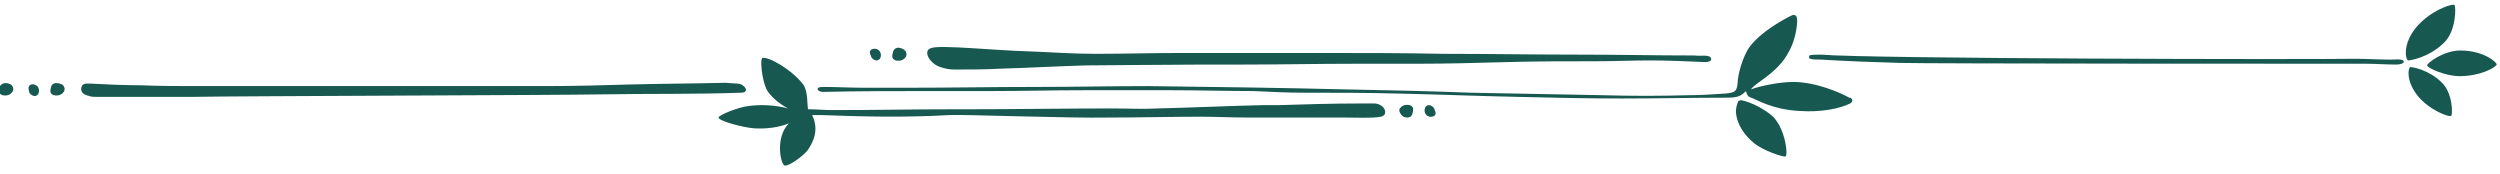 <?xml version="1.0" encoding="utf-8"?>
<!-- Generator: Adobe Illustrator 23.0.1, SVG Export Plug-In . SVG Version: 6.00 Build 0)  -->
<svg version="1.1" id="Layer_1" xmlns="http://www.w3.org/2000/svg" xmlns:xlink="http://www.w3.org/1999/xlink" x="0px" y="0px"
	 viewBox="0 0 302 21" style="enable-background:new 0 0 302 21;" xml:space="preserve">
<style type="text/css">
	.st0{fill-rule:evenodd;clip-rule:evenodd;fill:#175851;}
</style>
<path class="st0" d="M99.4,10.5c1.6,0,3.3,0.1,5,0.1c1.7,0,3.4,0,5.1,0c5.3,0,10.5-0.1,15.8-0.1c4.5,0,8.9-0.1,13.4-0.1
	c8,0.1,15.9,0.2,23.9,0.4c5,0.1,10,0.2,15.1,0.4c5.3,0.1,10.6,0.2,15.9,0.3c3.5,0.1,6.9,0.1,10.4,0c1.5,0,2.9-0.1,4.4-0.2
	c1.1-0.1,1.4-0.2,1.5-1.2c0-1,0.6-3.3,1.5-4.5c1.6-2.1,5.1-3.8,5.2-3.8c0.4,0,0.5,0.2,0.5,0.8c-0.1,1.7-0.6,3.2-1.6,4.6
	c-1.5,2-3.3,2.7-4,3.6c1.1-0.4,3.4-0.9,5.1-0.9c2.8,0,5.7,1.3,6.8,1.9c0.4,0,0.5,0.5,0.1,0.7c-1.2,0.6-3.5,1.1-6.2,0.9
	c-3.3-0.2-4.9-1.3-6-1.7c-0.2-0.1-0.3-0.4-0.4-0.7c-0.6,0.7-1.3,0.8-2.2,0.8c-4.2,0-8.5,0.1-12.7,0.1c-4.3,0-8.5-0.1-12.8-0.2
	c-4.8-0.1-9.6-0.3-14.4-0.4c-3.7-0.1-7.5-0.1-11.2-0.1c-2.1,0-4.1-0.1-6.2-0.2c-3.3,0-6.5-0.1-9.8-0.1c-3.6,0-7.1,0-10.7,0
	c-3.8,0-7.5,0.1-11.2,0.1c-2.5,0-4.9,0-7.4,0c-4.2,0-8.4,0-12.7,0.1C98.8,11.2,98.3,10.5,99.4,10.5L99.4,10.5z M97.6,13.2
	c1,0,2,0.1,3,0.1c4.8,0,9.6-0.1,14.4-0.1c0.6,0,1.1,0,1.7,0c5.9,0,11.8-0.1,17.7-0.1c1.8,0,3.6,0.1,5.4,0c4.2-0.1,8.4-0.3,12.7-0.4
	c0.7,0,1.3,0,2,0c3.2-0.1,6.4-0.2,9.7-0.2c0.6,0,1.2,0,1.9,0c1.2,0.1,1.7,1.4,0.7,1.6c-1,0.2-2.9,0.1-4.3,0.1c-3.9,0-7.8,0-11.7,0
	c-1.9,0-3.9-0.1-5.8-0.1c-3.7,0-7.4,0.1-11.1,0.1c-4.4,0.1-18-0.4-19.2-0.3c-5.2,0.3-10.3,0.2-15.5,0c-0.3,0-0.7,0-1.1,0
	c0.9,1.8,0.1,3.3-0.5,4.2c-0.5,0.7-2.3,2-2.8,1.9c-0.5-0.1-1.2-3.4,0.5-5.1c-1.2,0.5-2.8,0.7-4.2,0.6c-1.4-0.1-4.3-0.9-4.3-1.3
	c0-0.3,2.5-1.3,3.7-1.4c1.5-0.2,3.2-0.1,4.7,0.3c0,0-1.8-0.9-2.6-2.3c-0.6-1.3-0.8-3.7-0.5-3.8c0.7-0.2,3.6,1.4,5,3.3
	C97.6,11.2,97.5,12.5,97.6,13.2L97.6,13.2z M89.5,11.2c-5.6,0.2-11.2,0.1-16.8,0.2c-5.1,0.1-44.3,0.2-49.3,0.3c-3.9,0-7.9,0-11.8,0
	c-0.3,0-0.6,0-0.8-0.1c-0.5-0.1-1-0.3-1-0.9c0.1-0.7,0.6-0.6,1.1-0.6c2,0.1,4.1,0.2,6.1,0.2c2.3,0.1,4.6,0.1,6.8,0.1
	c2.7,0,39.4,0,42.1,0c3.5,0,6.9-0.1,10.4-0.2c3.8-0.1,7.5-0.1,11.3-0.2c0.2,0,1.3,0.1,1.5,0.1C89.9,10.1,90.7,11.2,89.5,11.2z
	 M206.6,6.9c0.3,0.3,0,0.6-0.6,0.6c-2.2-0.1-4.5-0.2-6.7-0.2c-2.2,0-4.4,0.1-6.5,0.1c-3.6,0-7.2,0-10.8,0.1
	c-3.6,0.1-7.2,0.2-10.8,0.2c-2.5,0-4.9,0-7.4,0c-4.6,0-9.2,0.1-13.8,0.1c-1.6,0-3.1,0-4.7,0c-3.6,0-12.9,0.1-14.1,0.1
	c-3.5,0.1-7,0.3-10.5,0.4c-1.8,0.1-3.6,0.1-5.4,0.1c-0.6,0-1.1-0.1-1.7-0.3c-1.3-0.4-2.2-2-1.1-2.3c1.1-0.4,7.8,0.3,11.7,0.4
	c2.7,0.1,5.4,0.3,8.1,0.3c3.4,0,6.8-0.1,10.3-0.1c5.8,0,11.6,0,17.4,0c4.7,0,9.5,0,14.2,0.1c5.6,0,11.2,0.1,16.8,0.1
	c4.6,0,9.1,0.1,13.7,0.1C205.4,6.8,206.3,6.6,206.6,6.9L206.6,6.9z M210.3,12.1c1.2,0.2,2.9,1.1,3.9,2c1.5,1.6,1.8,4.6,1.5,4.8
	c-0.3,0.1-2.7-0.7-3.8-1.6c-1.1-0.9-2.1-2.2-2.2-3.8c0-0.4,0.1-0.9,0.3-1.3C210.1,12.2,210.2,12.1,210.3,12.1z M296.5,0.6
	c0.2,0.2,0.2,3.1-1.2,4.5c-1.9,1.9-4.2,2.2-4.4,2.2c-0.3-0.1-0.7-1.9,0.9-3.9C293.5,1.3,296.2,0.4,296.5,0.6z M296.1,14
	c-0.2,0.2-2.7-0.7-4.1-2.5c-1.4-1.8-1.1-3.4-0.8-3.4c0.2,0,2.2,0.3,3.8,1.9C296.3,11.3,296.3,13.8,296.1,14z M297.1,9.2
	c-1.7,0-3.9-1-3.9-1.3c0-0.3,2-1.8,4-1.8c2.9,0,4.5,1.5,4.4,1.7C301.4,8.2,299.6,9.2,297.1,9.2L297.1,9.2z M218.6,6.7
	c0.1-0.1,1-0.1,1.4-0.1c5.9,0.5,58.7,0.6,64.5,0.5c1.4,0,2.8,0.1,4.3,0.1c0.5,0,1.2-0.1,1.5,0.1c0.3,0.3-0.3,0.5-0.8,0.5
	c-1.2,0-2.5-0.1-3.7-0.1c-3.1,0-53.2,0-56.3-0.1c-3.2-0.1-6.3-0.2-9.5-0.4c-0.4,0-1.1,0-1.3-0.1C218.5,7.1,218.5,6.8,218.6,6.7z
	 M105.5,5.9c0.5-0.1,1,0.3,0.9,0.9c0,0.2-0.2,0.5-0.5,0.5c-0.3,0-0.7-0.3-0.7-0.6C105,6.4,105,6,105.5,5.9L105.5,5.9z M109.2,6
	c0.3,0.2,0.4,0.6,0.2,0.9c-0.3,0.4-0.7,0.5-1.2,0.4c-0.6-0.2-0.4-0.7-0.3-1.1C108.2,5.5,108.9,5.8,109.2,6z M3.8,10.2
	c0.5-0.1,1,0.3,0.9,0.9c0,0.2-0.2,0.5-0.5,0.5c-0.3,0-0.7-0.3-0.7-0.6C3.4,10.7,3.4,10.3,3.8,10.2z M7.5,10.2
	c0.3,0.2,0.4,0.6,0.2,0.9c-0.3,0.4-0.7,0.5-1.2,0.4c-0.6-0.2-0.4-0.7-0.3-1.1C6.5,9.8,7.2,10.1,7.5,10.2z M1.3,10.2
	c0.3,0.2,0.4,0.6,0.2,0.9c-0.3,0.4-0.7,0.5-1.2,0.4c-0.6-0.2-0.4-0.7-0.3-1.1C0.4,9.8,1.1,10.1,1.3,10.2z M173,14.1
	c-0.5,0.1-1-0.3-0.9-0.9c0-0.2,0.2-0.5,0.5-0.5c0.3,0,0.7,0.3,0.7,0.6C173.5,13.6,173.5,14,173,14.1L173,14.1z M169.1,13.1
	c0.3-0.4,0.7-0.5,1.2-0.4c0.6,0.2,0.4,0.7,0.3,1.1c-0.2,0.6-1,0.4-1.2,0.2S168.9,13.4,169.1,13.1z"/>
</svg>

